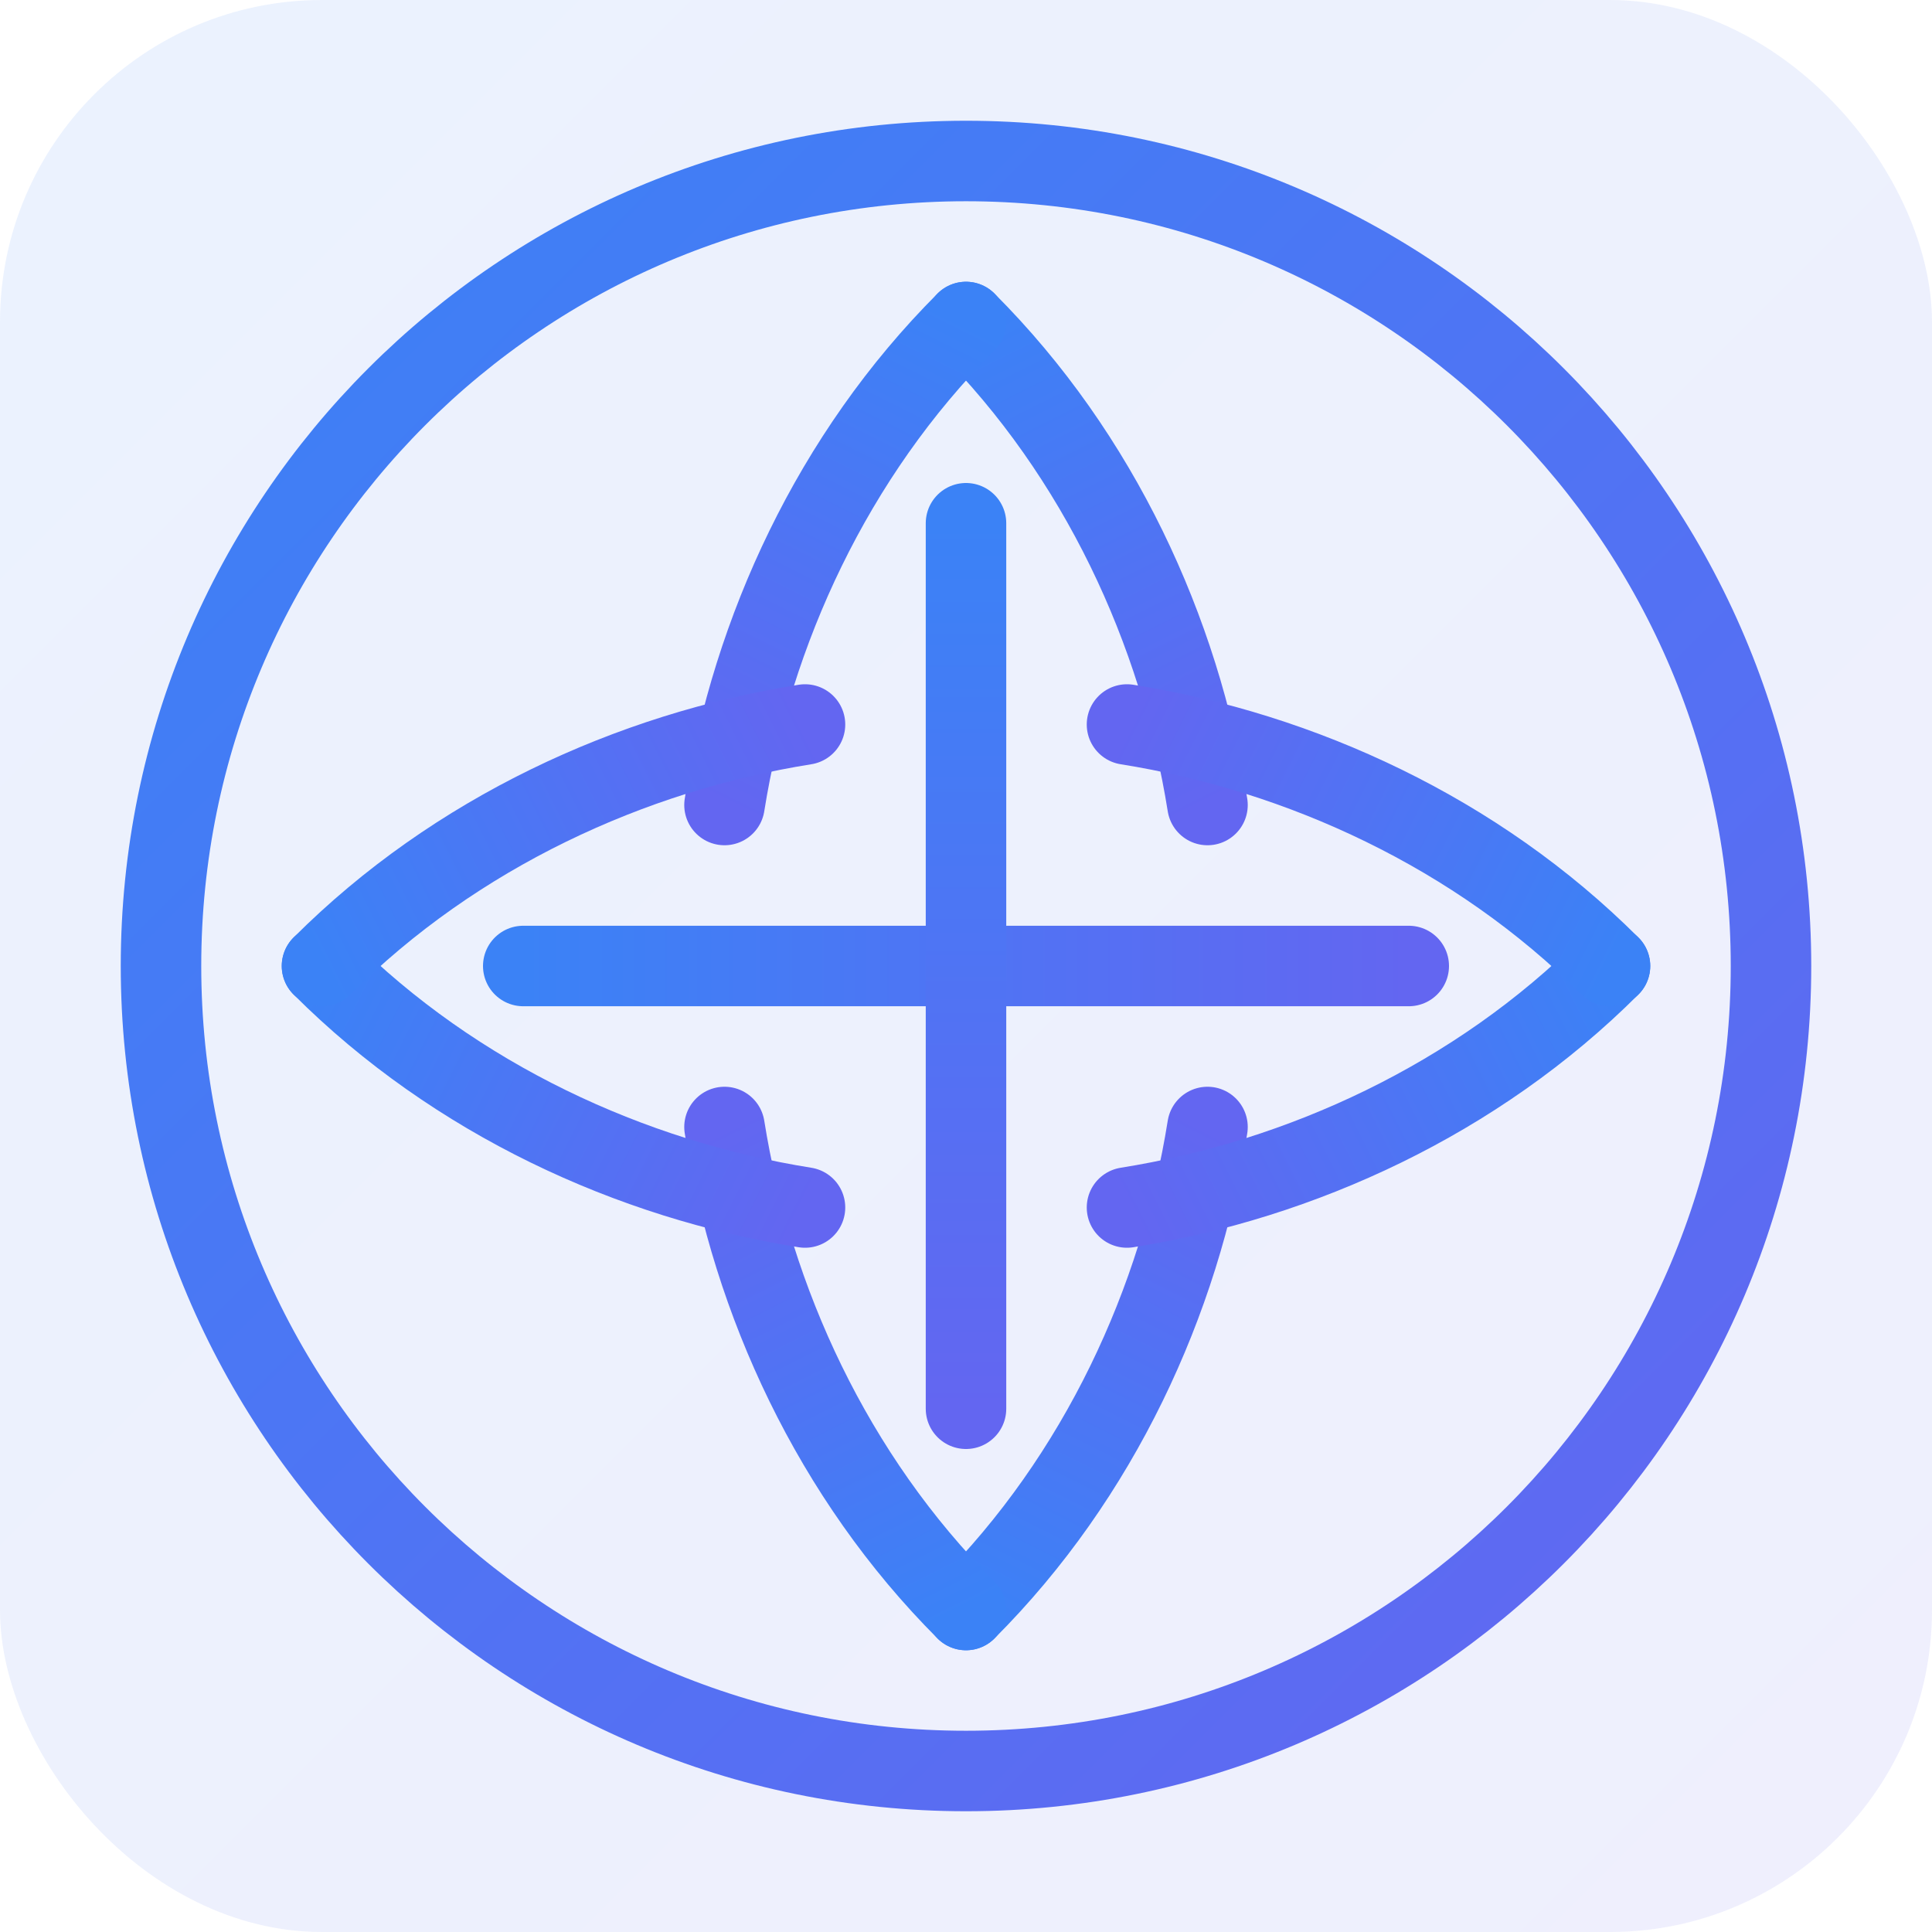 <svg width="48" height="48" viewBox="0 0 48 48" fill="none" xmlns="http://www.w3.org/2000/svg">
  <rect width="48" height="48" rx="8" fill="url(#paint0_linear)" fill-opacity="0.1"/>
  <path d="M24 44C35.046 44 44 35.046 44 24C44 12.954 35.046 4 24 4C12.954 4 4 12.954 4 24C4 35.046 12.954 44 24 44Z" stroke="url(#paint1_linear)" stroke-width="2" stroke-linecap="round" stroke-linejoin="round"/>
  <path d="M13 24H35" stroke="url(#paint2_linear)" stroke-width="2" stroke-linecap="round" stroke-linejoin="round"/>
  <path d="M24 13V35" stroke="url(#paint3_linear)" stroke-width="2" stroke-linecap="round" stroke-linejoin="round"/>
  <path d="M24 8C27.314 11.314 29.314 15.686 30 20" stroke="url(#paint4_linear)" stroke-width="2" stroke-linecap="round" stroke-linejoin="round"/>
  <path d="M24 8C20.686 11.314 18.686 15.686 18 20" stroke="url(#paint5_linear)" stroke-width="2" stroke-linecap="round" stroke-linejoin="round"/>
  <path d="M24 40C27.314 36.686 29.314 32.314 30 28" stroke="url(#paint6_linear)" stroke-width="2" stroke-linecap="round" stroke-linejoin="round"/>
  <path d="M24 40C20.686 36.686 18.686 32.314 18 28" stroke="url(#paint7_linear)" stroke-width="2" stroke-linecap="round" stroke-linejoin="round"/>
  <path d="M8 24C11.314 27.314 15.686 29.314 20 30" stroke="url(#paint8_linear)" stroke-width="2" stroke-linecap="round" stroke-linejoin="round"/>
  <path d="M8 24C11.314 20.686 15.686 18.686 20 18" stroke="url(#paint9_linear)" stroke-width="2" stroke-linecap="round" stroke-linejoin="round"/>
  <path d="M40 24C36.686 27.314 32.314 29.314 28 30" stroke="url(#paint10_linear)" stroke-width="2" stroke-linecap="round" stroke-linejoin="round"/>
  <path d="M40 24C36.686 20.686 32.314 18.686 28 18" stroke="url(#paint11_linear)" stroke-width="2" stroke-linecap="round" stroke-linejoin="round"/>
  <defs>
    <linearGradient id="paint0_linear" x1="0" y1="0" x2="48" y2="48" gradientUnits="userSpaceOnUse">
      <stop stop-color="#3B82F6"/>
      <stop offset="1" stop-color="#6366F1"/>
    </linearGradient>
    <linearGradient id="paint1_linear" x1="4" y1="4" x2="44" y2="44" gradientUnits="userSpaceOnUse">
      <stop stop-color="#3B82F6"/>
      <stop offset="1" stop-color="#6366F1"/>
    </linearGradient>
    <linearGradient id="paint2_linear" x1="13" y1="24" x2="35" y2="24" gradientUnits="userSpaceOnUse">
      <stop stop-color="#3B82F6"/>
      <stop offset="1" stop-color="#6366F1"/>
    </linearGradient>
    <linearGradient id="paint3_linear" x1="24" y1="13" x2="24" y2="35" gradientUnits="userSpaceOnUse">
      <stop stop-color="#3B82F6"/>
      <stop offset="1" stop-color="#6366F1"/>
    </linearGradient>
    <linearGradient id="paint4_linear" x1="24" y1="8" x2="30" y2="20" gradientUnits="userSpaceOnUse">
      <stop stop-color="#3B82F6"/>
      <stop offset="1" stop-color="#6366F1"/>
    </linearGradient>
    <linearGradient id="paint5_linear" x1="24" y1="8" x2="18" y2="20" gradientUnits="userSpaceOnUse">
      <stop stop-color="#3B82F6"/>
      <stop offset="1" stop-color="#6366F1"/>
    </linearGradient>
    <linearGradient id="paint6_linear" x1="24" y1="40" x2="30" y2="28" gradientUnits="userSpaceOnUse">
      <stop stop-color="#3B82F6"/>
      <stop offset="1" stop-color="#6366F1"/>
    </linearGradient>
    <linearGradient id="paint7_linear" x1="24" y1="40" x2="18" y2="28" gradientUnits="userSpaceOnUse">
      <stop stop-color="#3B82F6"/>
      <stop offset="1" stop-color="#6366F1"/>
    </linearGradient>
    <linearGradient id="paint8_linear" x1="8" y1="24" x2="20" y2="30" gradientUnits="userSpaceOnUse">
      <stop stop-color="#3B82F6"/>
      <stop offset="1" stop-color="#6366F1"/>
    </linearGradient>
    <linearGradient id="paint9_linear" x1="8" y1="24" x2="20" y2="18" gradientUnits="userSpaceOnUse">
      <stop stop-color="#3B82F6"/>
      <stop offset="1" stop-color="#6366F1"/>
    </linearGradient>
    <linearGradient id="paint10_linear" x1="40" y1="24" x2="28" y2="30" gradientUnits="userSpaceOnUse">
      <stop stop-color="#3B82F6"/>
      <stop offset="1" stop-color="#6366F1"/>
    </linearGradient>
    <linearGradient id="paint11_linear" x1="40" y1="24" x2="28" y2="18" gradientUnits="userSpaceOnUse">
      <stop stop-color="#3B82F6"/>
      <stop offset="1" stop-color="#6366F1"/>
    </linearGradient>
  </defs>
</svg>
